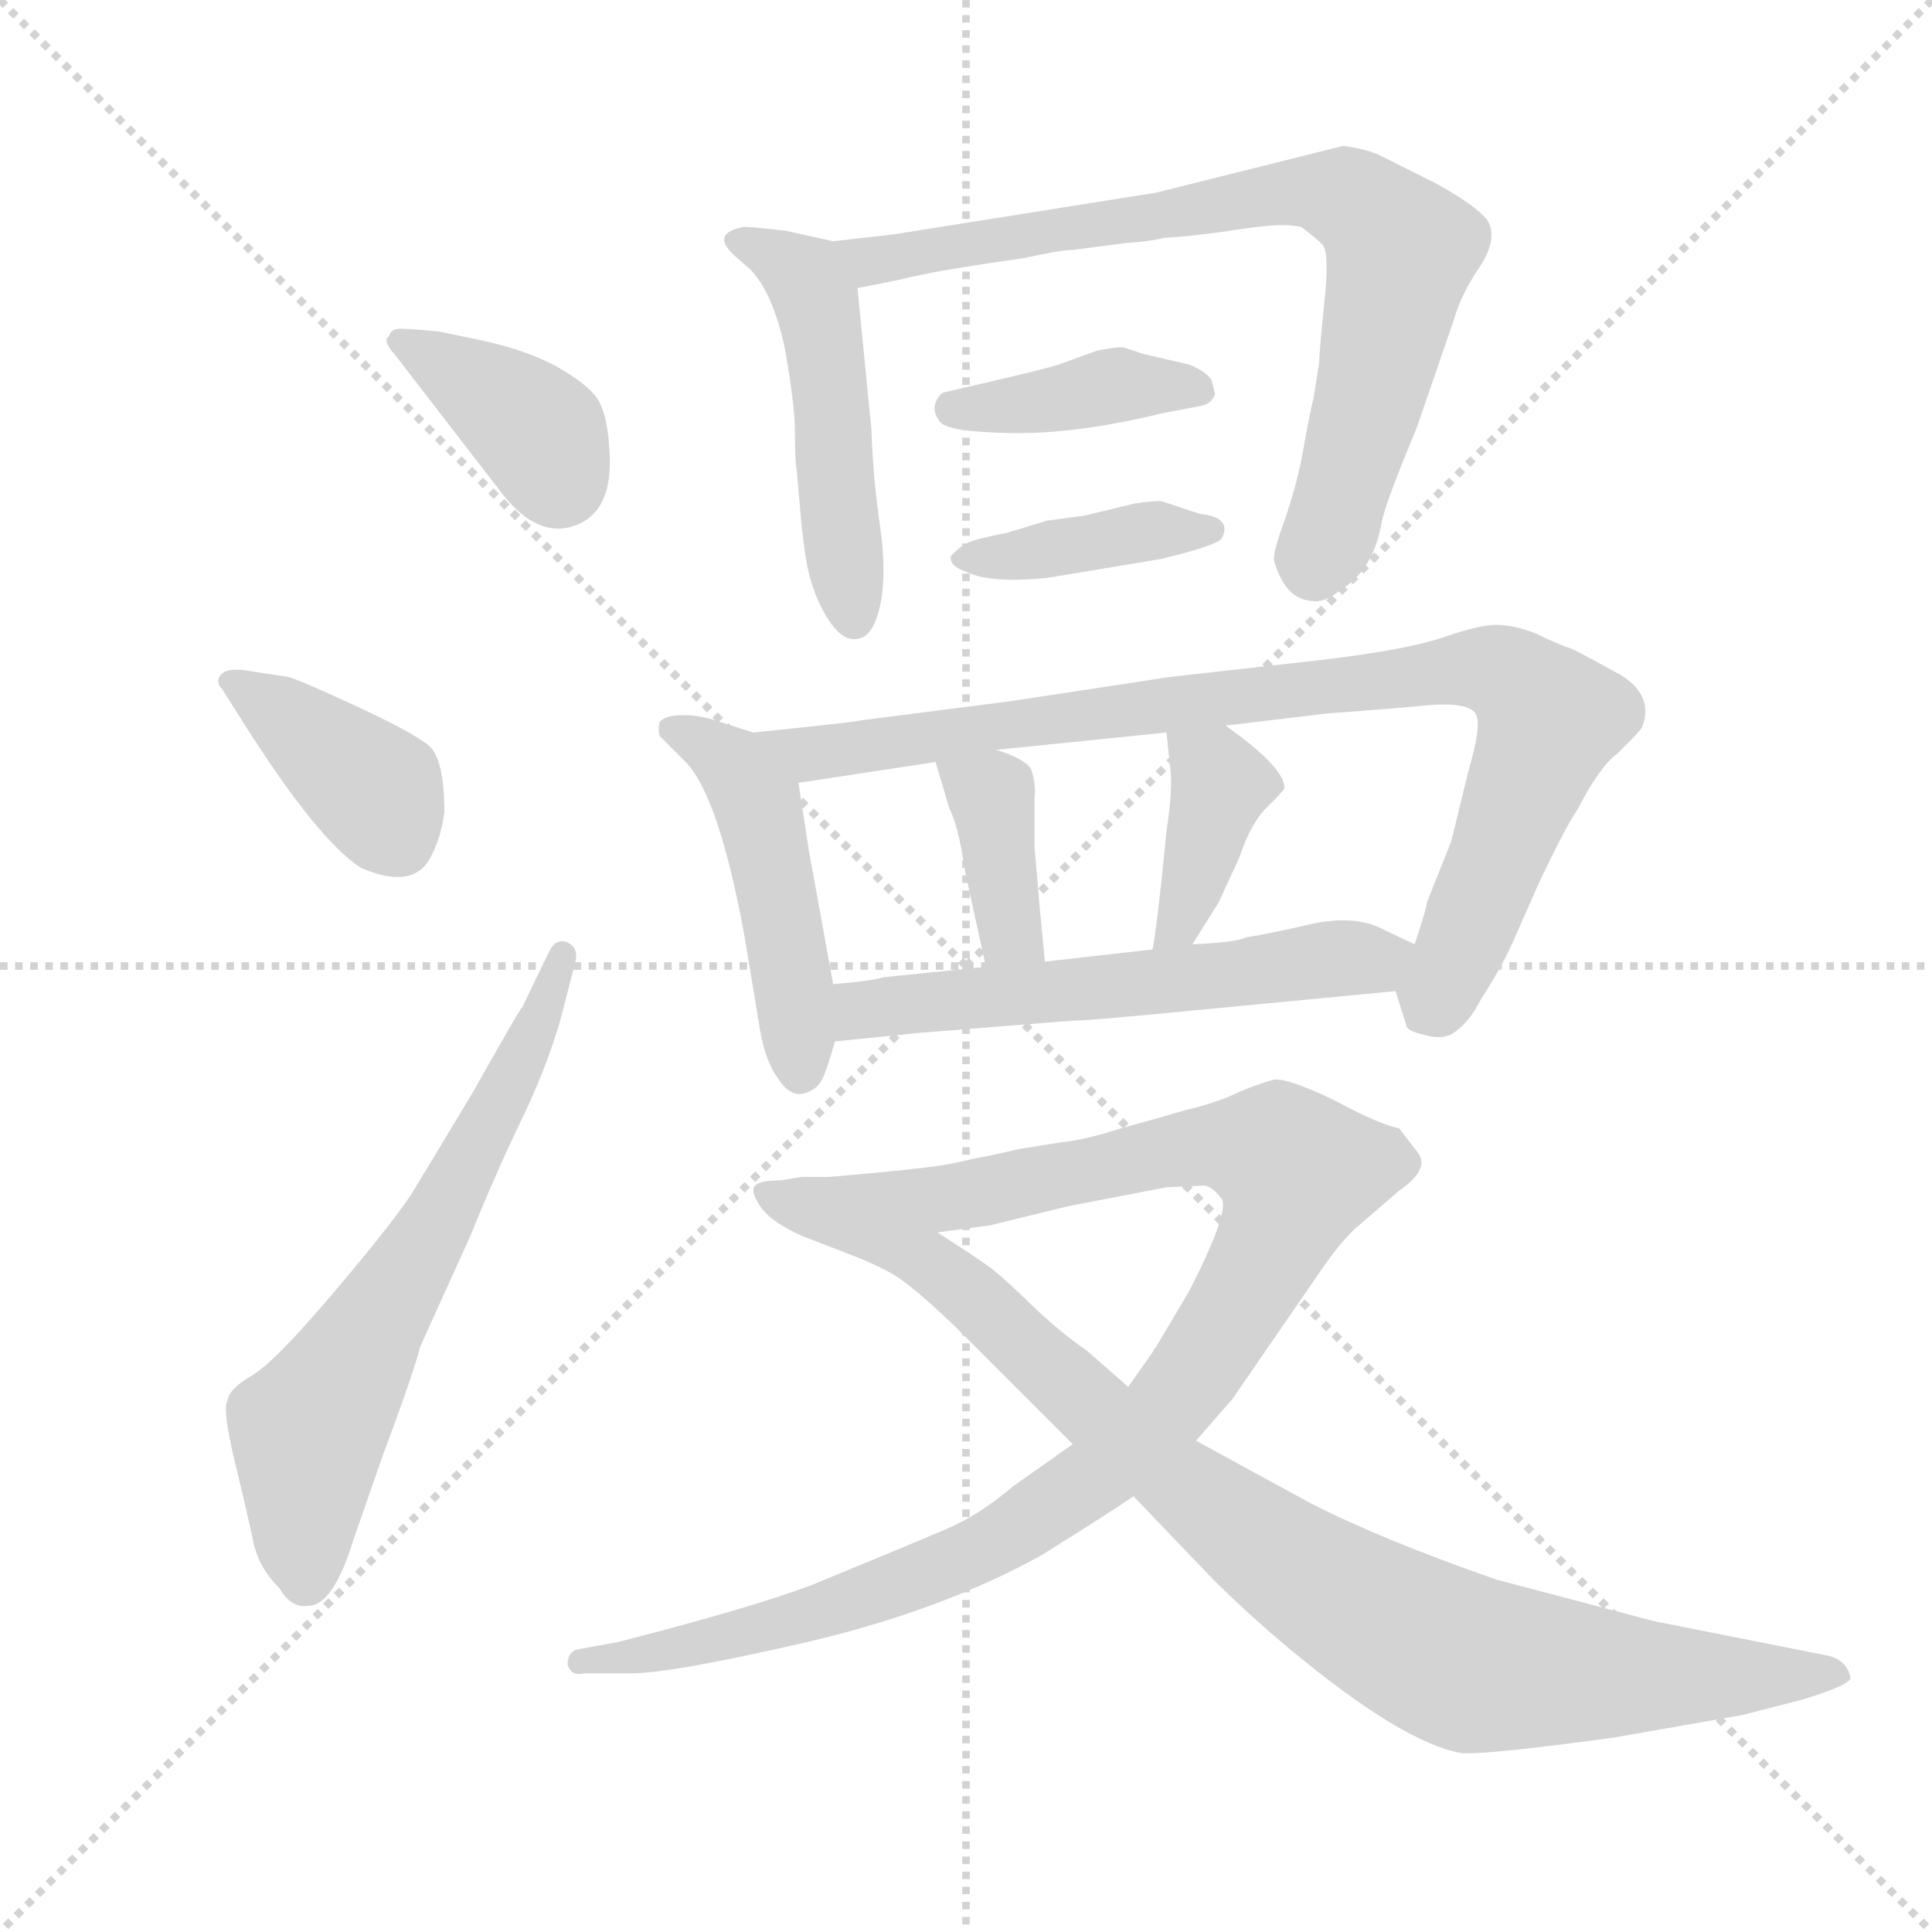 <svg version="1.1" viewBox="0 0 1024 1024" xmlns="http://www.w3.org/2000/svg">
  <g stroke="lightgray" stroke-dasharray="1,1" stroke-width="1" transform="scale(4, 4)">
    <line x1="0" y1="0" x2="256" y2="256"></line>
    <line x1="256" y1="0" x2="0" y2="256"></line>
    <line x1="128" y1="0" x2="128" y2="256"></line>
    <line x1="0" y1="128" x2="256" y2="128"></line>
  </g>
  <g transform="scale(0.92, -0.92) translate(60, -850)">
    <style type="text/css">
      
        @keyframes keyframes0 {
          from {
            stroke: blue;
            stroke-dashoffset: 380;
            stroke-width: 128;
          }
          55% {
            animation-timing-function: step-end;
            stroke: blue;
            stroke-dashoffset: 0;
            stroke-width: 128;
          }
          to {
            stroke: black;
            stroke-width: 1024;
          }
        }
        #make-me-a-hanzi-animation-0 {
          animation: keyframes0 0.559s both;
          animation-delay: 0s;
          animation-timing-function: linear;
        }
      
        @keyframes keyframes1 {
          from {
            stroke: blue;
            stroke-dashoffset: 391;
            stroke-width: 128;
          }
          56% {
            animation-timing-function: step-end;
            stroke: blue;
            stroke-dashoffset: 0;
            stroke-width: 128;
          }
          to {
            stroke: black;
            stroke-width: 1024;
          }
        }
        #make-me-a-hanzi-animation-1 {
          animation: keyframes1 0.568s both;
          animation-delay: 0.559s;
          animation-timing-function: linear;
        }
      
        @keyframes keyframes2 {
          from {
            stroke: blue;
            stroke-dashoffset: 652;
            stroke-width: 128;
          }
          68% {
            animation-timing-function: step-end;
            stroke: blue;
            stroke-dashoffset: 0;
            stroke-width: 128;
          }
          to {
            stroke: black;
            stroke-width: 1024;
          }
        }
        #make-me-a-hanzi-animation-2 {
          animation: keyframes2 0.781s both;
          animation-delay: 1.127s;
          animation-timing-function: linear;
        }
      
        @keyframes keyframes3 {
          from {
            stroke: blue;
            stroke-dashoffset: 500;
            stroke-width: 128;
          }
          62% {
            animation-timing-function: step-end;
            stroke: blue;
            stroke-dashoffset: 0;
            stroke-width: 128;
          }
          to {
            stroke: black;
            stroke-width: 1024;
          }
        }
        #make-me-a-hanzi-animation-3 {
          animation: keyframes3 0.657s both;
          animation-delay: 1.908s;
          animation-timing-function: linear;
        }
      
        @keyframes keyframes4 {
          from {
            stroke: blue;
            stroke-dashoffset: 781;
            stroke-width: 128;
          }
          72% {
            animation-timing-function: step-end;
            stroke: blue;
            stroke-dashoffset: 0;
            stroke-width: 128;
          }
          to {
            stroke: black;
            stroke-width: 1024;
          }
        }
        #make-me-a-hanzi-animation-4 {
          animation: keyframes4 0.886s both;
          animation-delay: 2.565s;
          animation-timing-function: linear;
        }
      
        @keyframes keyframes5 {
          from {
            stroke: blue;
            stroke-dashoffset: 400;
            stroke-width: 128;
          }
          57% {
            animation-timing-function: step-end;
            stroke: blue;
            stroke-dashoffset: 0;
            stroke-width: 128;
          }
          to {
            stroke: black;
            stroke-width: 1024;
          }
        }
        #make-me-a-hanzi-animation-5 {
          animation: keyframes5 0.576s both;
          animation-delay: 3.451s;
          animation-timing-function: linear;
        }
      
        @keyframes keyframes6 {
          from {
            stroke: blue;
            stroke-dashoffset: 399;
            stroke-width: 128;
          }
          56% {
            animation-timing-function: step-end;
            stroke: blue;
            stroke-dashoffset: 0;
            stroke-width: 128;
          }
          to {
            stroke: black;
            stroke-width: 1024;
          }
        }
        #make-me-a-hanzi-animation-6 {
          animation: keyframes6 0.575s both;
          animation-delay: 4.026s;
          animation-timing-function: linear;
        }
      
        @keyframes keyframes7 {
          from {
            stroke: blue;
            stroke-dashoffset: 477;
            stroke-width: 128;
          }
          61% {
            animation-timing-function: step-end;
            stroke: blue;
            stroke-dashoffset: 0;
            stroke-width: 128;
          }
          to {
            stroke: black;
            stroke-width: 1024;
          }
        }
        #make-me-a-hanzi-animation-7 {
          animation: keyframes7 0.638s both;
          animation-delay: 4.601s;
          animation-timing-function: linear;
        }
      
        @keyframes keyframes8 {
          from {
            stroke: blue;
            stroke-dashoffset: 891;
            stroke-width: 128;
          }
          74% {
            animation-timing-function: step-end;
            stroke: blue;
            stroke-dashoffset: 0;
            stroke-width: 128;
          }
          to {
            stroke: black;
            stroke-width: 1024;
          }
        }
        #make-me-a-hanzi-animation-8 {
          animation: keyframes8 0.975s both;
          animation-delay: 5.239s;
          animation-timing-function: linear;
        }
      
        @keyframes keyframes9 {
          from {
            stroke: blue;
            stroke-dashoffset: 380;
            stroke-width: 128;
          }
          55% {
            animation-timing-function: step-end;
            stroke: blue;
            stroke-dashoffset: 0;
            stroke-width: 128;
          }
          to {
            stroke: black;
            stroke-width: 1024;
          }
        }
        #make-me-a-hanzi-animation-9 {
          animation: keyframes9 0.559s both;
          animation-delay: 6.214s;
          animation-timing-function: linear;
        }
      
        @keyframes keyframes10 {
          from {
            stroke: blue;
            stroke-dashoffset: 392;
            stroke-width: 128;
          }
          56% {
            animation-timing-function: step-end;
            stroke: blue;
            stroke-dashoffset: 0;
            stroke-width: 128;
          }
          to {
            stroke: black;
            stroke-width: 1024;
          }
        }
        #make-me-a-hanzi-animation-10 {
          animation: keyframes10 0.569s both;
          animation-delay: 6.773s;
          animation-timing-function: linear;
        }
      
        @keyframes keyframes11 {
          from {
            stroke: blue;
            stroke-dashoffset: 585;
            stroke-width: 128;
          }
          66% {
            animation-timing-function: step-end;
            stroke: blue;
            stroke-dashoffset: 0;
            stroke-width: 128;
          }
          to {
            stroke: black;
            stroke-width: 1024;
          }
        }
        #make-me-a-hanzi-animation-11 {
          animation: keyframes11 0.726s both;
          animation-delay: 7.342s;
          animation-timing-function: linear;
        }
      
        @keyframes keyframes12 {
          from {
            stroke: blue;
            stroke-dashoffset: 1045;
            stroke-width: 128;
          }
          77% {
            animation-timing-function: step-end;
            stroke: blue;
            stroke-dashoffset: 0;
            stroke-width: 128;
          }
          to {
            stroke: black;
            stroke-width: 1024;
          }
        }
        #make-me-a-hanzi-animation-12 {
          animation: keyframes12 1.1s both;
          animation-delay: 8.068s;
          animation-timing-function: linear;
        }
      
        @keyframes keyframes13 {
          from {
            stroke: blue;
            stroke-dashoffset: 957;
            stroke-width: 128;
          }
          76% {
            animation-timing-function: step-end;
            stroke: blue;
            stroke-dashoffset: 0;
            stroke-width: 128;
          }
          to {
            stroke: black;
            stroke-width: 1024;
          }
        }
        #make-me-a-hanzi-animation-13 {
          animation: keyframes13 1.029s both;
          animation-delay: 9.169s;
          animation-timing-function: linear;
        }
      
    </style>
    
      <path d="M 229 566 Q 250 539 272 547.5 Q 294 556 291 592 Q 290 609 285.5 618 Q 281 627 263 637.5 Q 245 648 217 654 L 193 659 Q 173 661 169 660.5 Q 165 660 164 656 Q 160 654 168 645 L 229 566 Z" fill="lightgray"></path>
    
      <path d="M 80 434 Q 123 366 148 350 Q 178 337 188 356 Q 194 367 196 382 Q 196 413 187 420.5 Q 178 428 144.5 443.5 Q 111 459 106 460 L 80 464 Q 70 465 67 461 Q 64 457 68 453 L 80 434 Z" fill="lightgray"></path>
    
      <path d="M 241 270 Q 239 268 212 220 L 177 162 Q 165 144 131.5 104.5 Q 98 65 85 57.5 Q 72 50 71 43 Q 68 38 75.5 7 Q 83 -24 86 -38.5 Q 89 -53 101 -65 Q 108 -77 118 -75 Q 132 -75 144 -36 L 160 10 Q 179 61 182 74 L 211 138 Q 226 175 240.5 205 Q 255 235 263 263 L 271 294 Q 274 304 267 307 Q 260 310 256 301 L 241 270 Z" fill="lightgray"></path>
    
      <path d="M 420 711 L 393 717 Q 368 720 367 719 Q 349 715 364 702 L 372 695 Q 385 682 392 650 Q 398 617 398 600 Q 398 583 399 579 L 402 545 L 404 530 Q 407 510 416 495 Q 425 480 434 482 Q 443 483 447 501 Q 451 519 447 547 Q 443 574 442 603 L 434 684 C 432 708 432 708 420 711 Z" fill="lightgray"></path>
    
      <path d="M 455 715 L 420 711 C 390 708 405 678 434 684 L 459 689 Q 478 694 528 701 L 543 704 Q 553 706 558 706 L 589 710 Q 603 711 611 713 Q 629 714 655 718 Q 681 722 690 719 Q 698 713 702 709 Q 706 704 703 676 Q 700 647 700 641 Q 699 635 697 622 Q 694 609 691 592 Q 688 574 681 553 Q 673 531 674 527 Q 680 506 694 504 Q 703 502 712 510 Q 731 521 736 549 Q 738 560 756 603 L 778 667 Q 782 681 793 697 Q 803 713 797 723 Q 790 732 766 745 L 734 761 Q 727 764 714 766 L 606 739 L 455 715 Z" fill="lightgray"></path>
    
      <path d="M 631 616 Q 638 617 640 623 L 638 631 Q 635 636 625 640 L 599 646 L 587 650 Q 582 650 572 648 L 550 640 Q 541 637 484 624 Q 481 623 479 618 Q 477 613 481.5 607 Q 486 601 523.5 600.5 Q 561 600 610 612 L 631 616 Z" fill="lightgray"></path>
    
      <path d="M 609 528 Q 642 536 644 540 Q 650 552 631 554 L 610 561 Q 608 562 594 560 L 565 553 L 543 550 L 520 543 Q 499 539 495 536 Q 491 533 488 530 Q 486 524 498 520 Q 511 514 543 517 L 609 528 Z" fill="lightgray"></path>
    
      <path d="M 374 428 L 355 434 Q 344 438 334 438 Q 323 438 320 434 Q 319 430 320 426 Q 324 422 334 412 Q 354 393 369 310 L 377 262 Q 380 240 388 229 Q 395 218 403 220 Q 410 222 413 227 Q 416 232 421 250 L 420 283 L 406 360 L 400 399 C 397 421 397 421 374 428 Z" fill="lightgray"></path>
    
      <path d="M 744 279 L 750 260 Q 750 256 760 254 Q 769 251 776 254 Q 786 260 793 274 Q 804 291 811 306 L 826 340 Q 841 372 849 384 Q 862 409 872 416 Q 886 430 886 431 Q 893 449 874 461 Q 854 472 846 476 Q 837 479 825 485 Q 812 490 802 490 Q 792 490 772 483 Q 752 476 703 470 L 614 460 L 522 446 L 436 435 Q 433 434 374 428 C 344 425 370 394 400 399 L 479 411 L 514 418 L 612 428 L 646 432 L 705 439 Q 746 442 766 444 Q 786 445 790 439 Q 794 433 786 406 L 776 365 L 762 330 Q 762 327 755 306 C 746 277 743 283 744 279 Z" fill="lightgray"></path>
    
      <path d="M 479 411 L 487 384 Q 492 375 496 348 L 508 293 C 514 264 545 266 542 296 L 539 327 L 536 362 L 536 390 Q 537 398 534 407 Q 530 413 514 418 C 486 428 473 432 479 411 Z" fill="lightgray"></path>
    
      <path d="M 612 428 L 614 409 Q 616 397 612 371 Q 607 319 604 303 C 599 273 611 281 627 306 L 642 330 L 654 356 Q 661 377 671 386 Q 680 395 680 396 Q 680 408 646 432 C 622 449 609 458 612 428 Z" fill="lightgray"></path>
    
      <path d="M 421 250 L 470 255 L 558 262 Q 568 262 629 268 L 744 279 C 774 282 782 293 755 306 L 738 314 Q 722 323 697 318 Q 671 312 658 310 Q 652 307 627 306 L 604 303 L 542 296 L 508 293 L 449 287 Q 443 285 420 283 C 390 280 391 247 421 250 Z" fill="lightgray"></path>
    
      <path d="M 558 18 L 524 -6 Q 504 -23 485 -31 Q 466 -39 454 -44 Q 442 -49 408 -63 Q 374 -76 296 -96 L 274 -100 Q 267 -101 267 -109 Q 269 -116 277 -114 L 304 -114 Q 327 -114 405 -96 Q 482 -78 540 -46 Q 580 -21 593 -12 L 629 20 L 650 44 L 703 121 Q 715 138 724 145 L 746 164 Q 765 177 756 187 L 746 200 Q 735 202 709 216 Q 682 229 674 228 Q 666 226 654 221 Q 642 215 625 211 Q 608 206 586 200 Q 564 193 552 192 Q 539 190 527 188 Q 514 185 509 184 Q 503 183 490 180 Q 477 177 418 172 C 388 169 450 136 480 140 L 510 144 L 555 155 L 612 166 L 634 167 Q 639 166 644 159 Q 648 151 625 106 L 606 74 Q 605 73 604 71 L 590 51 L 558 18 Z" fill="lightgray"></path>
    
      <path d="M 390 170 Q 378 170 375 167 Q 372 164 378 155 Q 384 146 402 138 L 433 126 Q 441 123 452.5 117 Q 464 111 490 86 L 558 18 L 593 -12 L 638 -59 Q 659 -80 683 -100 Q 748 -154 782 -160 Q 797 -161 870 -151 L 944 -138 L 979 -129 Q 1008 -120 1006 -116 Q 1004 -107 994 -104 L 893 -84 L 802 -60 Q 736 -37 695 -16 L 629 20 L 590 51 L 566 72 Q 550 83 534 98.5 Q 518 114 511.5 119 Q 505 124 480 140 L 418 172 L 402 172 L 390 170 Z" fill="lightgray"></path>
    
    
      <clipPath id="make-me-a-hanzi-clip-0">
        <path d="M 229 566 Q 250 539 272 547.5 Q 294 556 291 592 Q 290 609 285.5 618 Q 281 627 263 637.5 Q 245 648 217 654 L 193 659 Q 173 661 169 660.5 Q 165 660 164 656 Q 160 654 168 645 L 229 566 Z"></path>
      </clipPath>
      <path clip-path="url(#make-me-a-hanzi-clip-0)" d="M 172 653 L 249 602 L 262 573" fill="none" id="make-me-a-hanzi-animation-0" stroke-dasharray="252 504" stroke-linecap="round"></path>
    
      <clipPath id="make-me-a-hanzi-clip-1">
        <path d="M 80 434 Q 123 366 148 350 Q 178 337 188 356 Q 194 367 196 382 Q 196 413 187 420.5 Q 178 428 144.5 443.5 Q 111 459 106 460 L 80 464 Q 70 465 67 461 Q 64 457 68 453 L 80 434 Z"></path>
      </clipPath>
      <path clip-path="url(#make-me-a-hanzi-clip-1)" d="M 75 458 L 156 394 L 170 365" fill="none" id="make-me-a-hanzi-animation-1" stroke-dasharray="263 526" stroke-linecap="round"></path>
    
      <clipPath id="make-me-a-hanzi-clip-2">
        <path d="M 241 270 Q 239 268 212 220 L 177 162 Q 165 144 131.5 104.5 Q 98 65 85 57.5 Q 72 50 71 43 Q 68 38 75.5 7 Q 83 -24 86 -38.5 Q 89 -53 101 -65 Q 108 -77 118 -75 Q 132 -75 144 -36 L 160 10 Q 179 61 182 74 L 211 138 Q 226 175 240.5 205 Q 255 235 263 263 L 271 294 Q 274 304 267 307 Q 260 310 256 301 L 241 270 Z"></path>
      </clipPath>
      <path clip-path="url(#make-me-a-hanzi-clip-2)" d="M 116 -59 L 117 25 L 196 153 L 244 246 L 264 299" fill="none" id="make-me-a-hanzi-animation-2" stroke-dasharray="524 1048" stroke-linecap="round"></path>
    
      <clipPath id="make-me-a-hanzi-clip-3">
        <path d="M 420 711 L 393 717 Q 368 720 367 719 Q 349 715 364 702 L 372 695 Q 385 682 392 650 Q 398 617 398 600 Q 398 583 399 579 L 402 545 L 404 530 Q 407 510 416 495 Q 425 480 434 482 Q 443 483 447 501 Q 451 519 447 547 Q 443 574 442 603 L 434 684 C 432 708 432 708 420 711 Z"></path>
      </clipPath>
      <path clip-path="url(#make-me-a-hanzi-clip-3)" d="M 366 710 L 396 697 L 411 675 L 432 492" fill="none" id="make-me-a-hanzi-animation-3" stroke-dasharray="372 744" stroke-linecap="round"></path>
    
      <clipPath id="make-me-a-hanzi-clip-4">
        <path d="M 455 715 L 420 711 C 390 708 405 678 434 684 L 459 689 Q 478 694 528 701 L 543 704 Q 553 706 558 706 L 589 710 Q 603 711 611 713 Q 629 714 655 718 Q 681 722 690 719 Q 698 713 702 709 Q 706 704 703 676 Q 700 647 700 641 Q 699 635 697 622 Q 694 609 691 592 Q 688 574 681 553 Q 673 531 674 527 Q 680 506 694 504 Q 703 502 712 510 Q 731 521 736 549 Q 738 560 756 603 L 778 667 Q 782 681 793 697 Q 803 713 797 723 Q 790 732 766 745 L 734 761 Q 727 764 714 766 L 606 739 L 455 715 Z"></path>
      </clipPath>
      <path clip-path="url(#make-me-a-hanzi-clip-4)" d="M 427 706 L 451 701 L 680 739 L 696 740 L 725 730 L 747 706 L 725 604 L 697 524" fill="none" id="make-me-a-hanzi-animation-4" stroke-dasharray="653 1306" stroke-linecap="round"></path>
    
      <clipPath id="make-me-a-hanzi-clip-5">
        <path d="M 631 616 Q 638 617 640 623 L 638 631 Q 635 636 625 640 L 599 646 L 587 650 Q 582 650 572 648 L 550 640 Q 541 637 484 624 Q 481 623 479 618 Q 477 613 481.5 607 Q 486 601 523.5 600.5 Q 561 600 610 612 L 631 616 Z"></path>
      </clipPath>
      <path clip-path="url(#make-me-a-hanzi-clip-5)" d="M 489 615 L 513 614 L 587 629 L 631 625" fill="none" id="make-me-a-hanzi-animation-5" stroke-dasharray="272 544" stroke-linecap="round"></path>
    
      <clipPath id="make-me-a-hanzi-clip-6">
        <path d="M 609 528 Q 642 536 644 540 Q 650 552 631 554 L 610 561 Q 608 562 594 560 L 565 553 L 543 550 L 520 543 Q 499 539 495 536 Q 491 533 488 530 Q 486 524 498 520 Q 511 514 543 517 L 609 528 Z"></path>
      </clipPath>
      <path clip-path="url(#make-me-a-hanzi-clip-6)" d="M 496 528 L 638 545" fill="none" id="make-me-a-hanzi-animation-6" stroke-dasharray="271 542" stroke-linecap="round"></path>
    
      <clipPath id="make-me-a-hanzi-clip-7">
        <path d="M 374 428 L 355 434 Q 344 438 334 438 Q 323 438 320 434 Q 319 430 320 426 Q 324 422 334 412 Q 354 393 369 310 L 377 262 Q 380 240 388 229 Q 395 218 403 220 Q 410 222 413 227 Q 416 232 421 250 L 420 283 L 406 360 L 400 399 C 397 421 397 421 374 428 Z"></path>
      </clipPath>
      <path clip-path="url(#make-me-a-hanzi-clip-7)" d="M 329 430 L 363 409 L 376 385 L 394 302 L 401 234" fill="none" id="make-me-a-hanzi-animation-7" stroke-dasharray="349 698" stroke-linecap="round"></path>
    
      <clipPath id="make-me-a-hanzi-clip-8">
        <path d="M 744 279 L 750 260 Q 750 256 760 254 Q 769 251 776 254 Q 786 260 793 274 Q 804 291 811 306 L 826 340 Q 841 372 849 384 Q 862 409 872 416 Q 886 430 886 431 Q 893 449 874 461 Q 854 472 846 476 Q 837 479 825 485 Q 812 490 802 490 Q 792 490 772 483 Q 752 476 703 470 L 614 460 L 522 446 L 436 435 Q 433 434 374 428 C 344 425 370 394 400 399 L 479 411 L 514 418 L 612 428 L 646 432 L 705 439 Q 746 442 766 444 Q 786 445 790 439 Q 794 433 786 406 L 776 365 L 762 330 Q 762 327 755 306 C 746 277 743 283 744 279 Z"></path>
      </clipPath>
      <path clip-path="url(#make-me-a-hanzi-clip-8)" d="M 394 420 L 407 415 L 787 466 L 804 463 L 833 436 L 763 269" fill="none" id="make-me-a-hanzi-animation-8" stroke-dasharray="763 1526" stroke-linecap="round"></path>
    
      <clipPath id="make-me-a-hanzi-clip-9">
        <path d="M 479 411 L 487 384 Q 492 375 496 348 L 508 293 C 514 264 545 266 542 296 L 539 327 L 536 362 L 536 390 Q 537 398 534 407 Q 530 413 514 418 C 486 428 473 432 479 411 Z"></path>
      </clipPath>
      <path clip-path="url(#make-me-a-hanzi-clip-9)" d="M 486 406 L 511 389 L 524 310 L 536 303" fill="none" id="make-me-a-hanzi-animation-9" stroke-dasharray="252 504" stroke-linecap="round"></path>
    
      <clipPath id="make-me-a-hanzi-clip-10">
        <path d="M 612 428 L 614 409 Q 616 397 612 371 Q 607 319 604 303 C 599 273 611 281 627 306 L 642 330 L 654 356 Q 661 377 671 386 Q 680 395 680 396 Q 680 408 646 432 C 622 449 609 458 612 428 Z"></path>
      </clipPath>
      <path clip-path="url(#make-me-a-hanzi-clip-10)" d="M 618 424 L 643 398 L 620 317 L 609 306" fill="none" id="make-me-a-hanzi-animation-10" stroke-dasharray="264 528" stroke-linecap="round"></path>
    
      <clipPath id="make-me-a-hanzi-clip-11">
        <path d="M 421 250 L 470 255 L 558 262 Q 568 262 629 268 L 744 279 C 774 282 782 293 755 306 L 738 314 Q 722 323 697 318 Q 671 312 658 310 Q 652 307 627 306 L 604 303 L 542 296 L 508 293 L 449 287 Q 443 285 420 283 C 390 280 391 247 421 250 Z"></path>
      </clipPath>
      <path clip-path="url(#make-me-a-hanzi-clip-11)" d="M 427 256 L 435 267 L 458 272 L 748 301" fill="none" id="make-me-a-hanzi-animation-11" stroke-dasharray="457 914" stroke-linecap="round"></path>
    
      <clipPath id="make-me-a-hanzi-clip-12">
        <path d="M 558 18 L 524 -6 Q 504 -23 485 -31 Q 466 -39 454 -44 Q 442 -49 408 -63 Q 374 -76 296 -96 L 274 -100 Q 267 -101 267 -109 Q 269 -116 277 -114 L 304 -114 Q 327 -114 405 -96 Q 482 -78 540 -46 Q 580 -21 593 -12 L 629 20 L 650 44 L 703 121 Q 715 138 724 145 L 746 164 Q 765 177 756 187 L 746 200 Q 735 202 709 216 Q 682 229 674 228 Q 666 226 654 221 Q 642 215 625 211 Q 608 206 586 200 Q 564 193 552 192 Q 539 190 527 188 Q 514 185 509 184 Q 503 183 490 180 Q 477 177 418 172 C 388 169 450 136 480 140 L 510 144 L 555 155 L 612 166 L 634 167 Q 639 166 644 159 Q 648 151 625 106 L 606 74 Q 605 73 604 71 L 590 51 L 558 18 Z"></path>
      </clipPath>
      <path clip-path="url(#make-me-a-hanzi-clip-12)" d="M 438 166 L 485 159 L 640 191 L 676 185 L 687 173 L 665 119 L 622 51 L 576 4 L 539 -23 L 464 -60 L 391 -86 L 274 -107" fill="none" id="make-me-a-hanzi-animation-12" stroke-dasharray="917 1834" stroke-linecap="round"></path>
    
      <clipPath id="make-me-a-hanzi-clip-13">
        <path d="M 390 170 Q 378 170 375 167 Q 372 164 378 155 Q 384 146 402 138 L 433 126 Q 441 123 452.5 117 Q 464 111 490 86 L 558 18 L 593 -12 L 638 -59 Q 659 -80 683 -100 Q 748 -154 782 -160 Q 797 -161 870 -151 L 944 -138 L 979 -129 Q 1008 -120 1006 -116 Q 1004 -107 994 -104 L 893 -84 L 802 -60 Q 736 -37 695 -16 L 629 20 L 590 51 L 566 72 Q 550 83 534 98.5 Q 518 114 511.5 119 Q 505 124 480 140 L 418 172 L 402 172 L 390 170 Z"></path>
      </clipPath>
      <path clip-path="url(#make-me-a-hanzi-clip-13)" d="M 384 163 L 478 121 L 590 20 L 667 -40 L 771 -102 L 854 -115 L 999 -115" fill="none" id="make-me-a-hanzi-animation-13" stroke-dasharray="829 1658" stroke-linecap="round"></path>
    
  </g>
</svg>